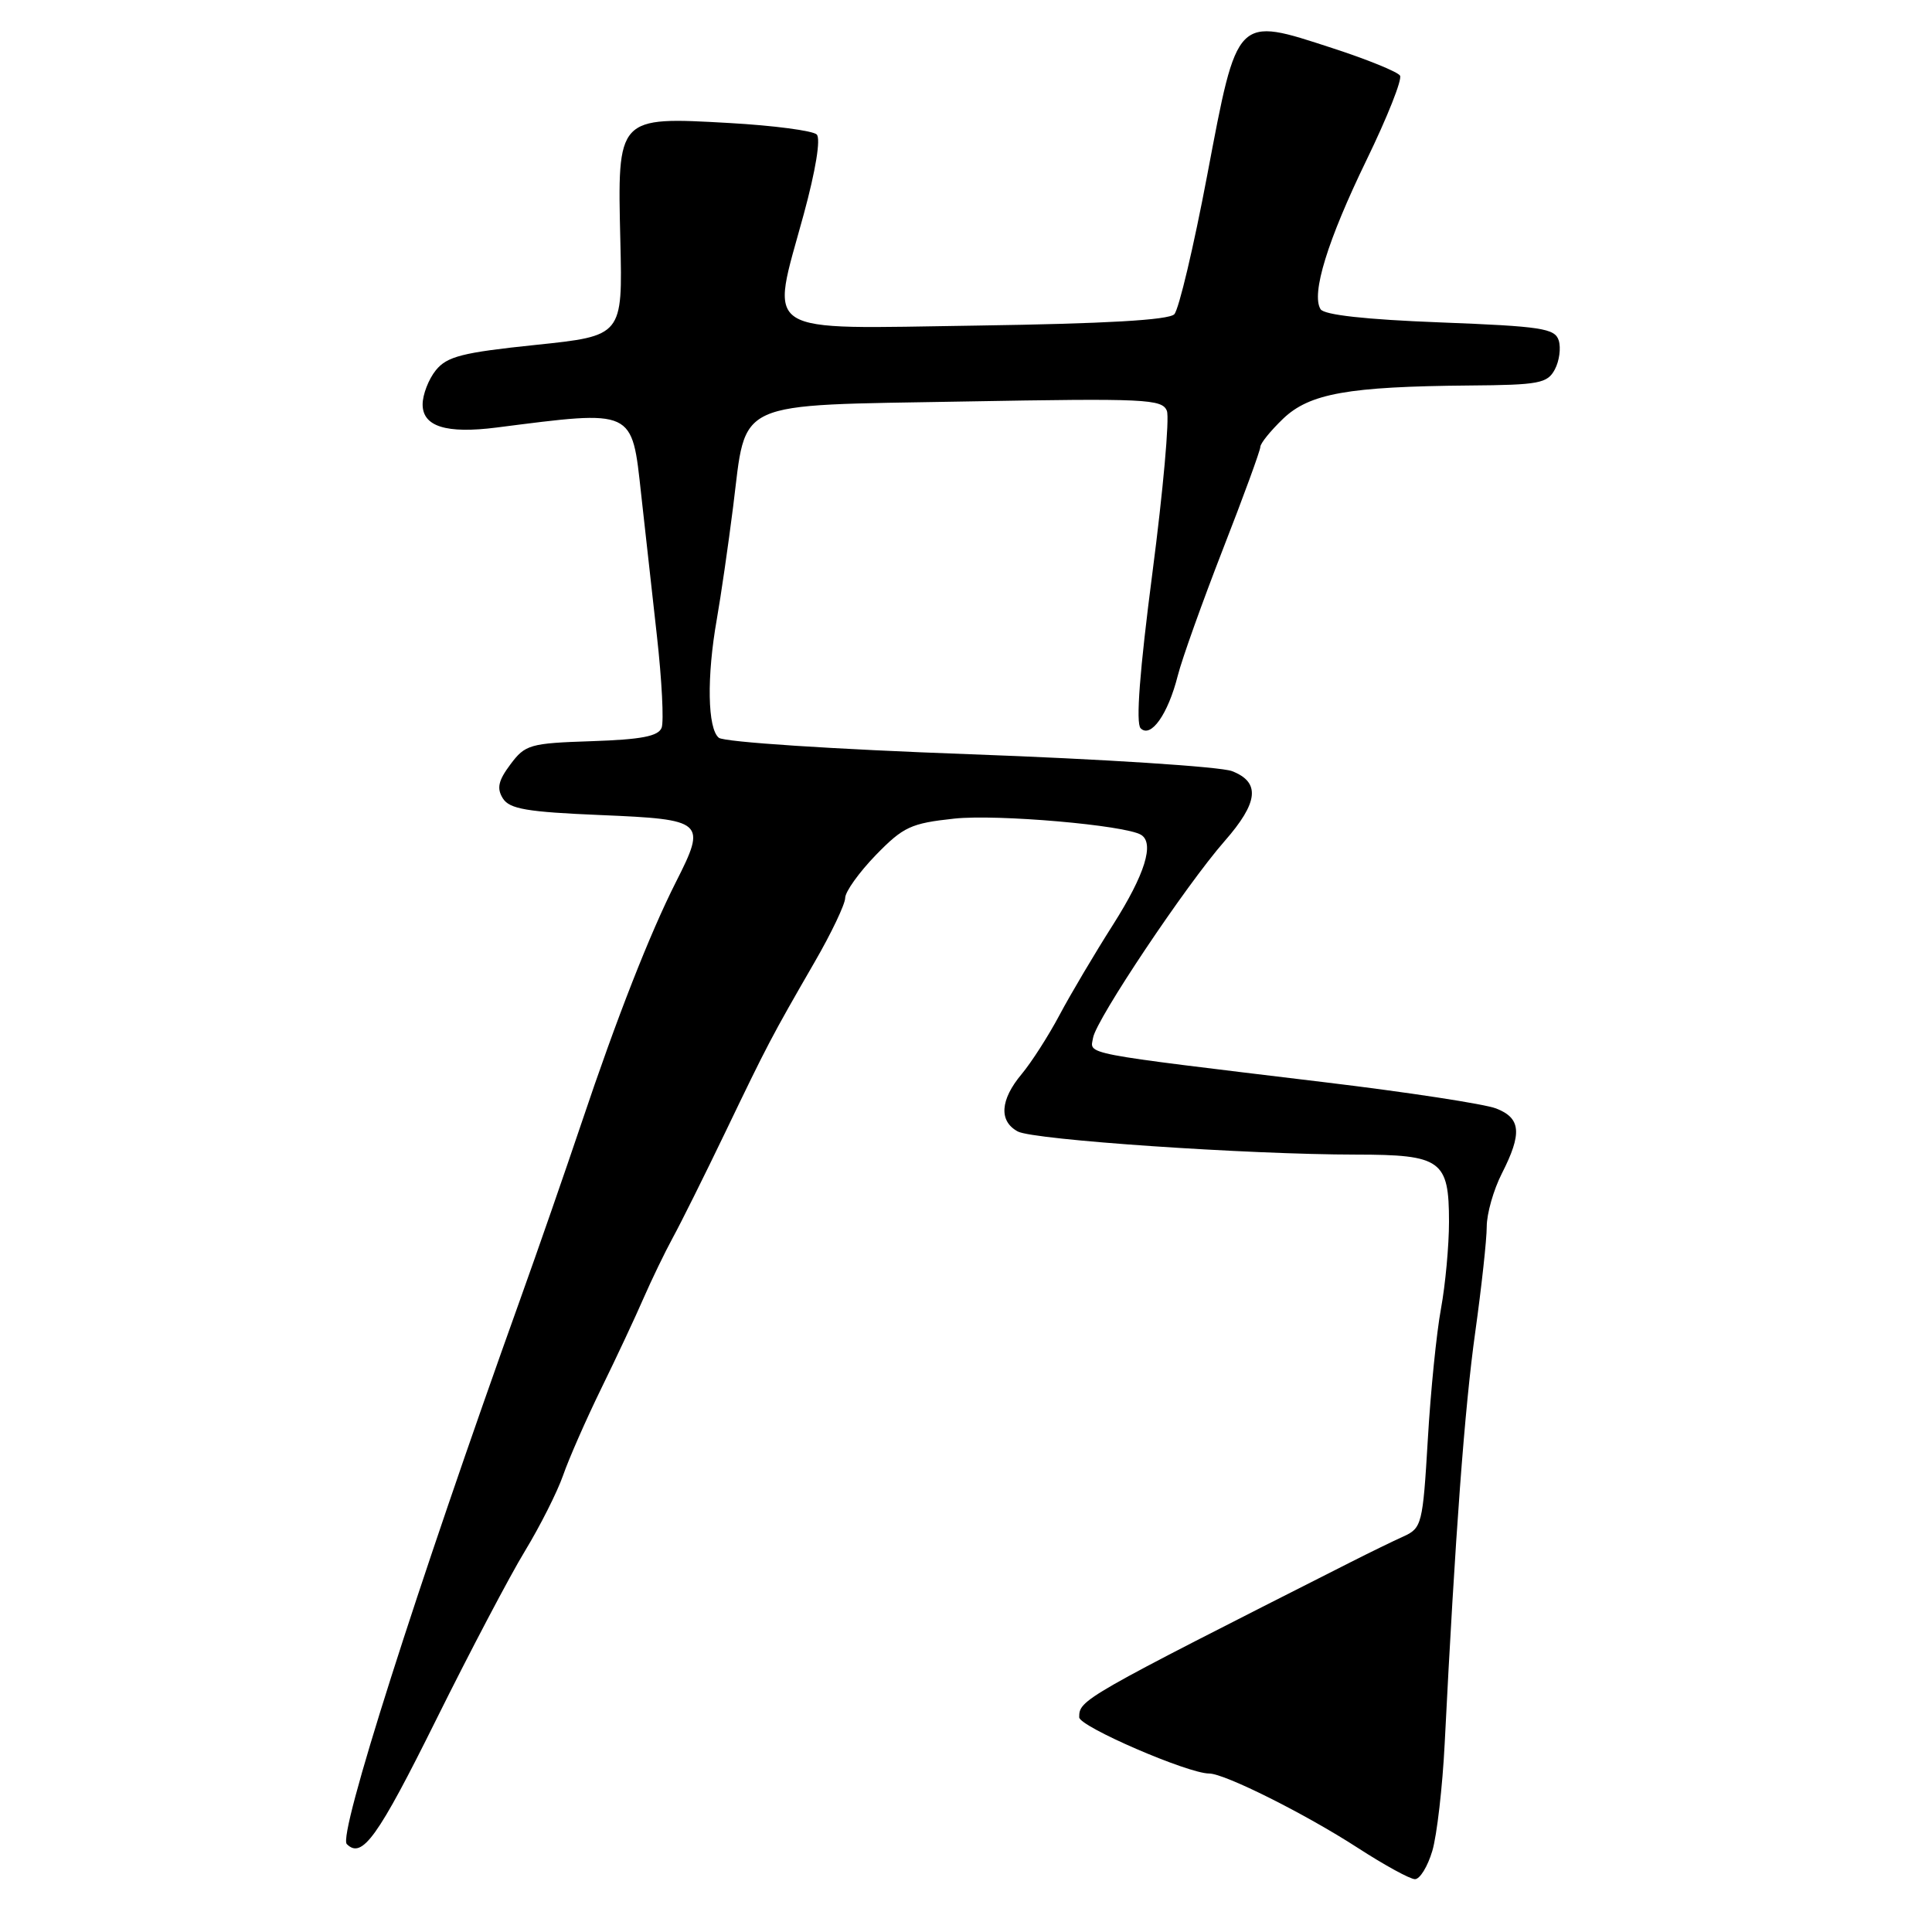 <?xml version="1.0" encoding="UTF-8" standalone="no"?>
<!DOCTYPE svg PUBLIC "-//W3C//DTD SVG 1.1//EN" "http://www.w3.org/Graphics/SVG/1.1/DTD/svg11.dtd" >
<svg xmlns="http://www.w3.org/2000/svg" xmlns:xlink="http://www.w3.org/1999/xlink" version="1.1" viewBox="0 0 256 256">
 <g >
 <path fill="currentColor"
d=" M 189.79 245.25 C 190.40 243.19 191.14 236.78 191.43 231.00 C 192.81 203.54 194.08 186.44 195.48 176.50 C 196.31 170.54 197.00 164.25 197.00 162.54 C 197.00 160.82 197.90 157.66 199.00 155.50 C 201.71 150.18 201.54 148.16 198.25 146.88 C 196.74 146.29 186.50 144.72 175.50 143.40 C 142.68 139.44 144.45 139.78 144.84 137.50 C 145.27 135.05 157.12 117.33 162.25 111.47 C 166.76 106.33 167.04 103.65 163.25 102.18 C 161.74 101.59 146.10 100.58 128.50 99.94 C 110.41 99.28 95.96 98.33 95.25 97.76 C 93.75 96.55 93.63 89.69 94.98 82.06 C 95.52 79.00 96.49 72.30 97.14 67.17 C 98.95 52.80 96.85 53.76 127.82 53.20 C 151.84 52.77 154.01 52.87 154.62 54.45 C 154.98 55.39 154.12 65.01 152.71 75.83 C 151.01 88.89 150.48 95.84 151.14 96.50 C 152.49 97.86 154.77 94.64 156.06 89.53 C 156.62 87.31 159.32 79.78 162.04 72.78 C 164.77 65.79 167.00 59.68 167.00 59.22 C 167.00 58.75 168.36 57.08 170.01 55.49 C 173.52 52.13 178.63 51.22 194.71 51.08 C 203.92 51.01 205.04 50.80 206.02 48.96 C 206.62 47.84 206.85 46.11 206.54 45.11 C 206.03 43.51 204.26 43.24 190.83 42.72 C 180.93 42.34 175.45 41.73 174.98 40.97 C 173.72 38.93 175.91 31.84 181.07 21.21 C 183.82 15.55 185.82 10.52 185.51 10.02 C 185.20 9.52 181.16 7.87 176.53 6.37 C 163.73 2.20 163.99 1.94 159.97 23.17 C 158.17 32.70 156.20 41.01 155.60 41.64 C 154.85 42.41 146.45 42.89 129.50 43.14 C 100.30 43.56 102.06 44.69 106.50 28.39 C 108.09 22.55 108.77 18.37 108.22 17.82 C 107.72 17.32 102.51 16.63 96.65 16.30 C 81.75 15.46 81.80 15.40 82.20 31.95 C 82.50 44.50 82.50 44.50 71.00 45.70 C 61.26 46.71 59.23 47.23 57.75 49.06 C 56.79 50.25 56.00 52.29 56.00 53.59 C 56.00 56.52 59.13 57.50 65.80 56.65 C 84.13 54.31 83.71 54.12 84.96 65.52 C 85.44 69.91 86.38 78.32 87.04 84.22 C 87.70 90.11 87.98 95.61 87.67 96.43 C 87.23 97.56 84.99 97.99 78.40 98.21 C 70.21 98.48 69.59 98.66 67.63 101.29 C 66.02 103.44 65.80 104.46 66.63 105.79 C 67.52 107.20 69.81 107.59 79.59 108.00 C 93.36 108.58 93.64 108.83 89.57 116.86 C 86.11 123.70 81.72 134.89 77.04 148.84 C 74.88 155.25 71.26 165.68 68.99 172.00 C 55.10 210.73 44.77 243.17 45.95 244.35 C 47.97 246.37 50.04 243.50 57.81 227.84 C 62.27 218.85 67.56 208.80 69.57 205.50 C 71.57 202.20 73.84 197.70 74.61 195.50 C 75.37 193.30 77.65 188.12 79.66 184.00 C 81.68 179.88 84.21 174.47 85.28 172.00 C 86.36 169.53 88.10 165.93 89.15 164.00 C 90.21 162.07 93.34 155.78 96.12 150.00 C 101.72 138.35 102.17 137.48 107.93 127.50 C 110.16 123.65 111.98 119.82 111.99 118.99 C 111.99 118.16 113.82 115.61 116.04 113.31 C 119.70 109.55 120.69 109.09 126.45 108.47 C 132.14 107.86 149.12 109.34 151.20 110.62 C 153.00 111.73 151.70 115.88 147.50 122.50 C 145.05 126.35 141.85 131.75 140.39 134.50 C 138.93 137.25 136.67 140.77 135.37 142.33 C 132.52 145.73 132.33 148.57 134.87 149.93 C 136.95 151.04 165.29 152.98 179.68 152.99 C 190.99 153.00 192.00 153.73 192.00 161.89 C 192.00 165.05 191.52 170.22 190.94 173.39 C 190.35 176.56 189.56 184.38 189.19 190.79 C 188.53 201.94 188.39 202.48 186.00 203.57 C 184.62 204.19 181.47 205.73 179.00 206.98 C 143.33 225.04 143.00 225.23 143.00 227.55 C 143.00 228.77 157.40 235.00 160.22 235.00 C 162.27 235.00 172.96 240.35 179.91 244.85 C 183.43 247.13 186.84 249.00 187.49 249.00 C 188.15 249.00 189.18 247.31 189.79 245.25 Z "/>
</g>
</svg>